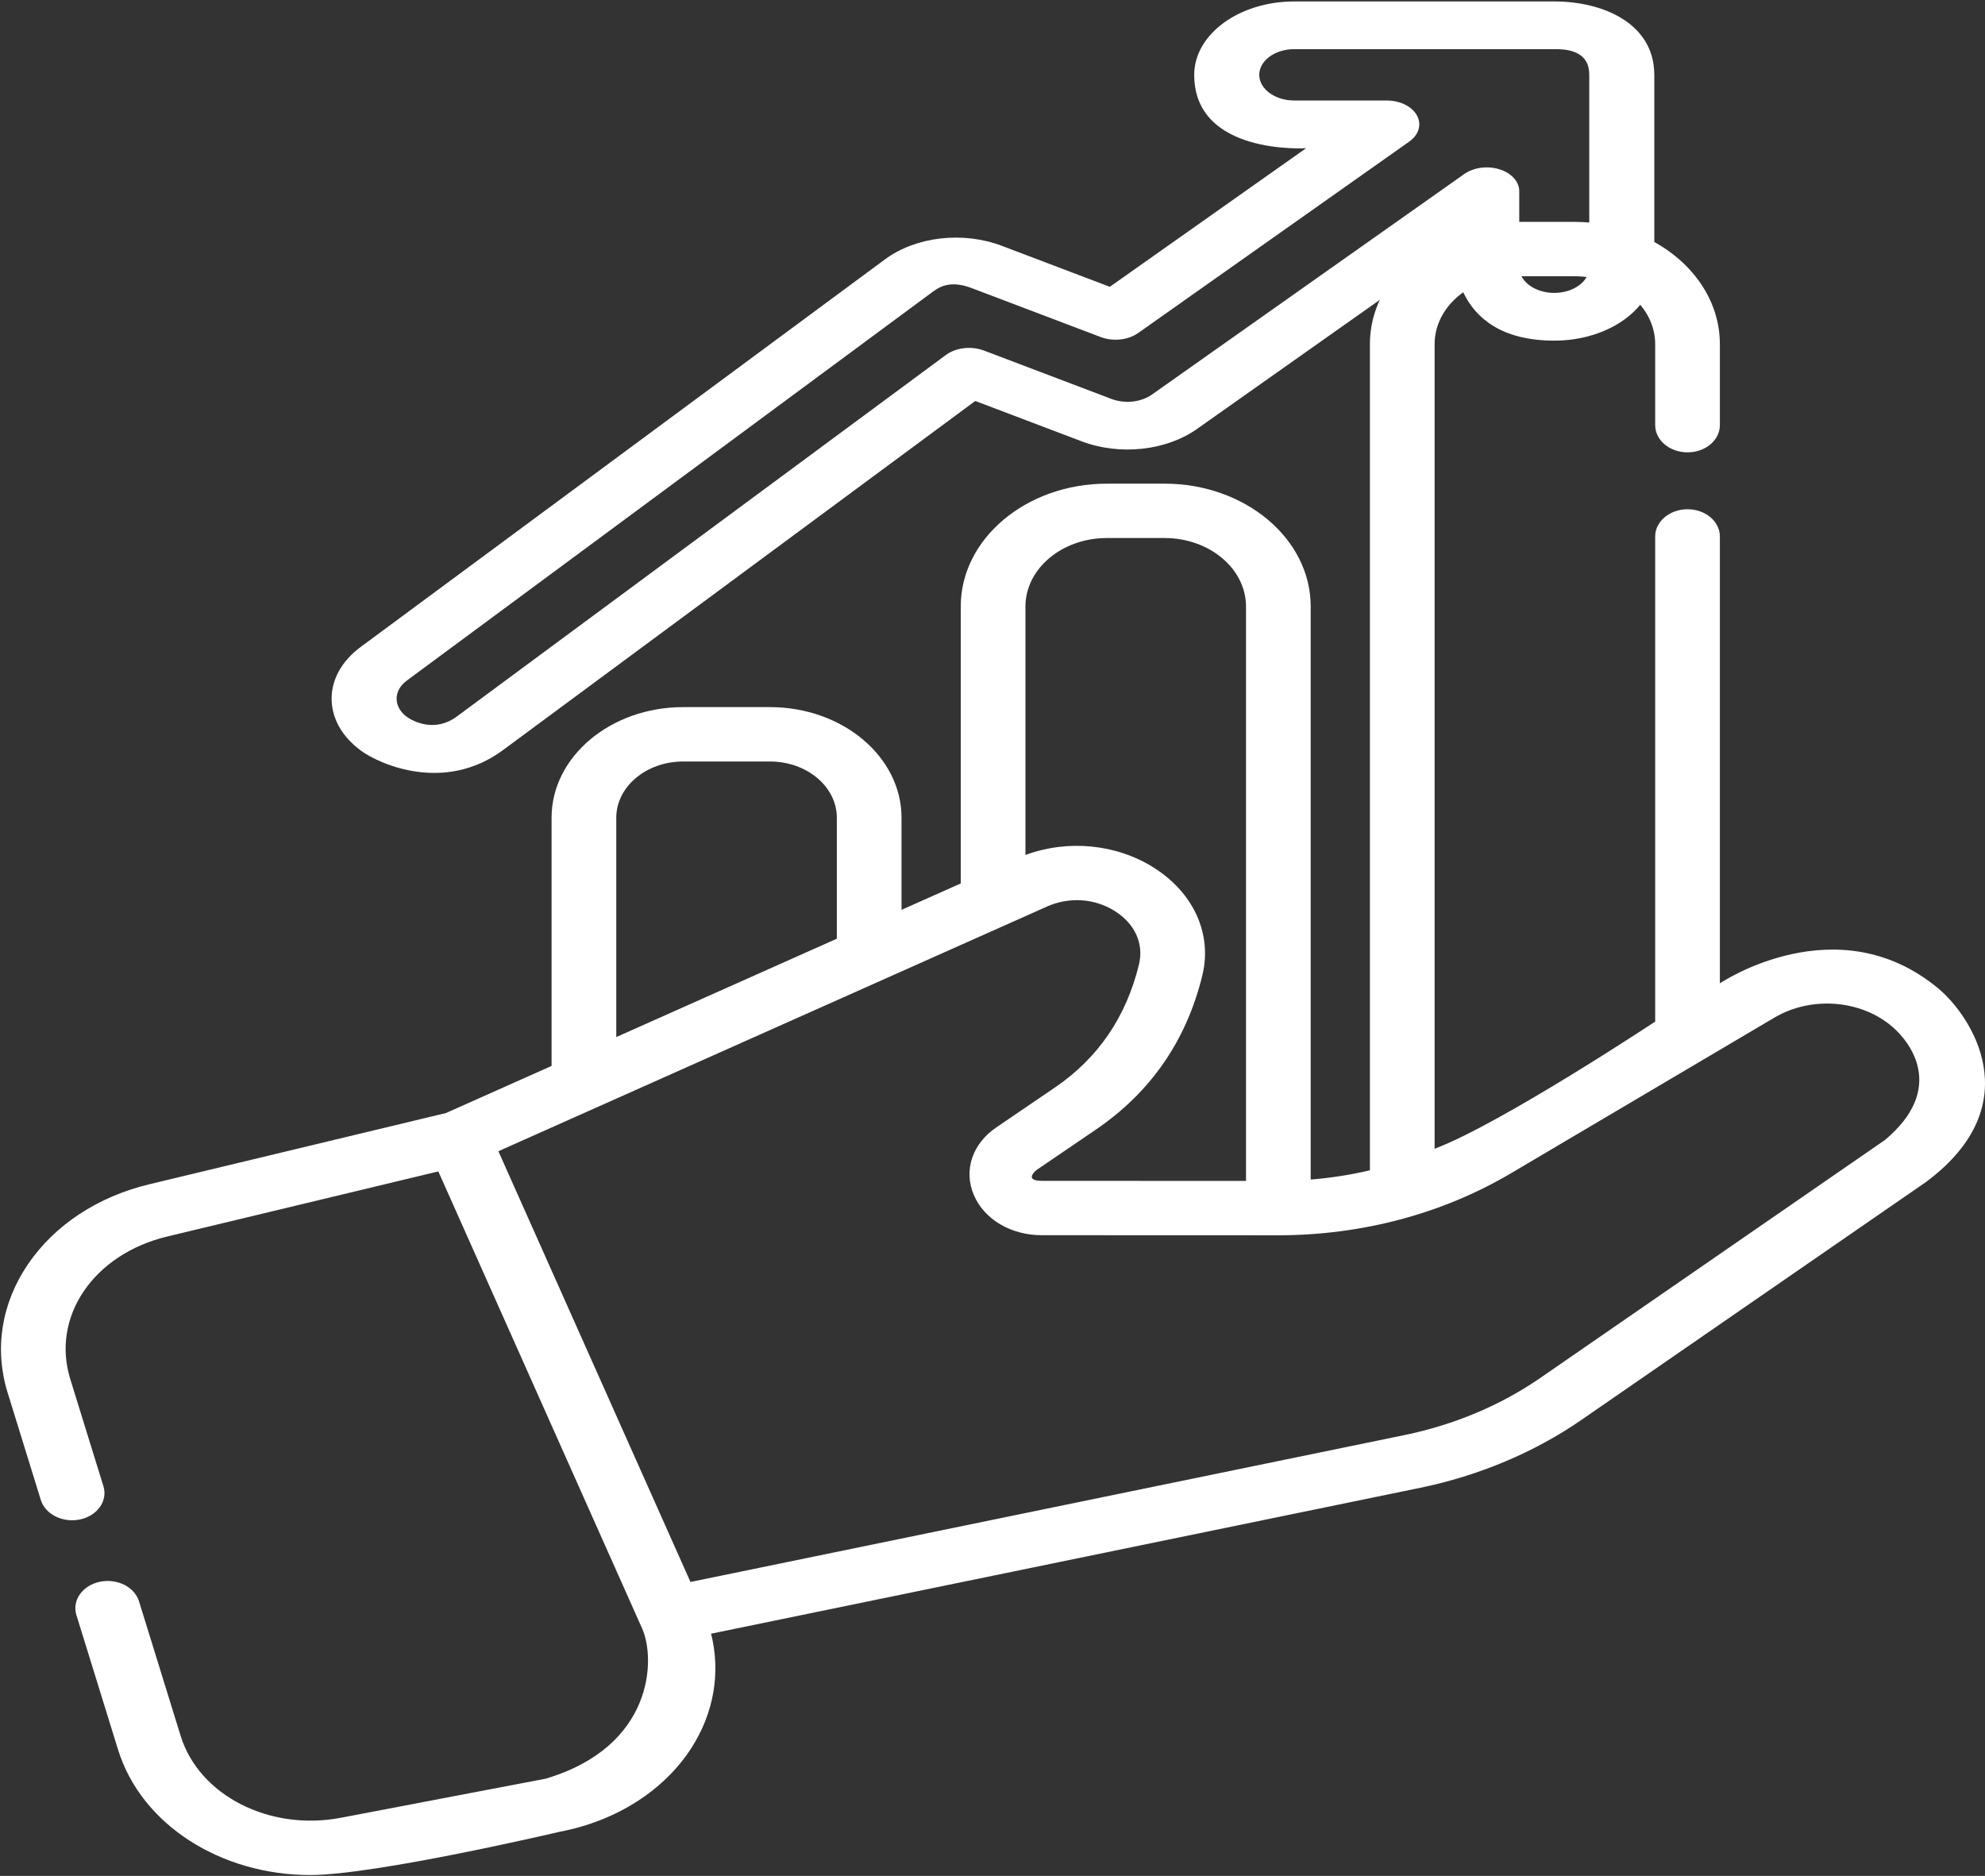 <svg width="474" height="448" viewBox="0 0 474 448" fill="none" xmlns="http://www.w3.org/2000/svg">
<rect x="0" y="0" width="474" height="448" fill="#333333" stroke="none"/>
<path d="M462.941 236.142C438.706 215.868 410.69 234.843 410.69 234.843V128.113C410.69 124.529 407.234 121.621 402.969 121.621C398.7 121.621 395.243 124.529 395.243 128.113V243.976C395.243 243.976 358.407 268.379 342.574 274.343V82.172C342.574 73.238 351.221 65.972 361.851 65.972H375.966C386.597 65.972 395.243 73.238 395.243 82.172V101.536C395.243 105.124 398.7 108.028 402.969 108.028C407.234 108.028 410.69 105.124 410.69 101.536V82.172C410.69 66.08 395.115 52.991 375.966 52.991H361.851C342.703 52.991 327.123 66.08 327.123 82.172V279.49C322.516 280.575 317.789 281.312 312.984 281.701V144.837C312.984 128.664 297.329 115.508 278.088 115.508H264.315C245.074 115.508 229.418 128.664 229.418 144.837V210.982L215.275 217.291V195.279C215.275 180.719 201.18 168.874 183.858 168.874H163.129C145.803 168.874 131.712 180.719 131.712 195.279V254.566L106.488 265.816L35.656 282.827C23.332 285.786 13.04 292.569 6.682 301.921C0.321 311.277 -1.405 322.172 1.822 332.596L9.744 358.213C10.815 361.682 15.031 363.761 19.164 362.862C23.292 361.959 25.77 358.416 24.696 354.943L16.774 329.33C12.179 314.472 22.338 299.527 39.905 295.311L104.666 279.757L153.339 388.925C156.598 396.235 156.083 417.091 130.336 424.777L81.397 434.119C64.341 437.372 47.534 428.78 43.132 414.552L33.198 382.426C32.124 378.957 27.907 376.874 23.779 377.773C19.646 378.676 17.172 382.22 18.242 385.692L28.181 417.821C33.765 435.871 52.845 447.796 74.086 447.796C89.694 447.796 133.76 437.436 133.76 437.436C147.171 434.88 158.606 427.576 165.128 417.405C170.512 409.013 172.109 399.356 169.8 390.156L339.114 355.322C353.116 352.437 366.41 346.848 377.547 339.156L459.943 282.262C485.063 263.54 470.328 242.319 462.941 236.142ZM264.315 128.492H278.088C288.811 128.492 297.534 135.826 297.534 144.837V282.026L248.788 282.009C244.309 281.975 247.407 279.49 247.653 279.321L261.691 269.765C274.788 260.849 283.342 248.453 287.113 232.916C289.507 223.06 285.032 213.193 275.444 207.167C266.488 201.541 254.968 200.459 244.869 204.178V144.837C244.869 135.826 253.592 128.492 264.315 128.492ZM147.163 195.279C147.163 187.881 154.325 181.859 163.129 181.859H183.858C192.662 181.859 199.828 187.881 199.828 195.279V224.182L147.159 247.675V195.279H147.163ZM450.138 272.233L367.738 329.127C358.379 335.592 347.209 340.289 335.44 342.71L164.879 377.804L119.01 274.935L249.979 216.513C255.302 214.136 261.365 214.532 266.19 217.565C271.014 220.598 273.179 225.366 271.976 230.323C268.938 242.83 262.206 252.707 251.966 259.675L237.928 269.234C232.174 273.15 230.054 279.469 232.524 285.336C234.995 291.199 241.376 294.993 248.78 294.993L305.066 295.013H305.106C325.144 295.013 344.401 289.894 360.793 280.207L423.698 243.033C432.506 237.826 444.364 238.745 451.888 245.217C456.221 248.936 464.703 259.99 450.138 272.233V272.233Z" fill="white"/>
<path d="M120.013 179.207L232.886 95.76L258.275 105.394C267.371 108.844 278.44 107.663 285.816 102.453L347.256 59.063C347.256 59.063 345.565 81.349 371.145 81.349C384.313 81.349 395.03 73.486 395.03 63.822V17.869C395.03 17.816 395.026 17.759 395.026 17.703C394.941 5.713 382.99 0.346 371.145 0.346H309.054C295.882 0.346 285.169 8.208 285.169 17.869C285.169 37.131 311.889 35.392 311.889 35.392L265.017 68.493L239.26 58.719C229.946 55.182 218.723 56.479 211.331 61.938L86.106 154.519C76.829 161.379 76.886 172.496 86.236 179.302C90.741 182.581 106.125 189.396 120.013 179.207ZM97.127 162.545L222.351 69.964C223.969 68.772 226.565 66.683 232.126 68.84L262.825 80.488C265.781 81.61 269.381 81.227 271.779 79.533L336.535 33.802C338.815 32.191 339.535 29.722 338.35 27.568C337.165 25.411 334.318 24.002 331.148 24.002H309.054C304.448 24.002 300.699 21.251 300.699 17.869C300.699 14.49 304.448 11.739 309.054 11.739H371.145C373.43 11.739 379.496 11.739 379.496 17.833C379.496 17.884 379.5 17.934 379.5 17.988V63.822C379.5 67.202 375.751 69.952 371.145 69.952C366.534 69.952 362.785 67.202 362.785 63.822V45.673C362.785 43.389 360.925 41.323 358.062 40.43C355.198 39.534 351.882 39.985 349.638 41.57L275.047 94.246C272.467 96.068 268.592 96.484 265.413 95.276L234.961 83.719C231.948 82.577 228.272 83.001 225.882 84.767L108.992 171.182C103.897 174.92 98.749 172.363 97.171 171.214C93.903 168.832 93.883 164.942 97.127 162.545V162.545Z" fill="white"/>
</svg>
